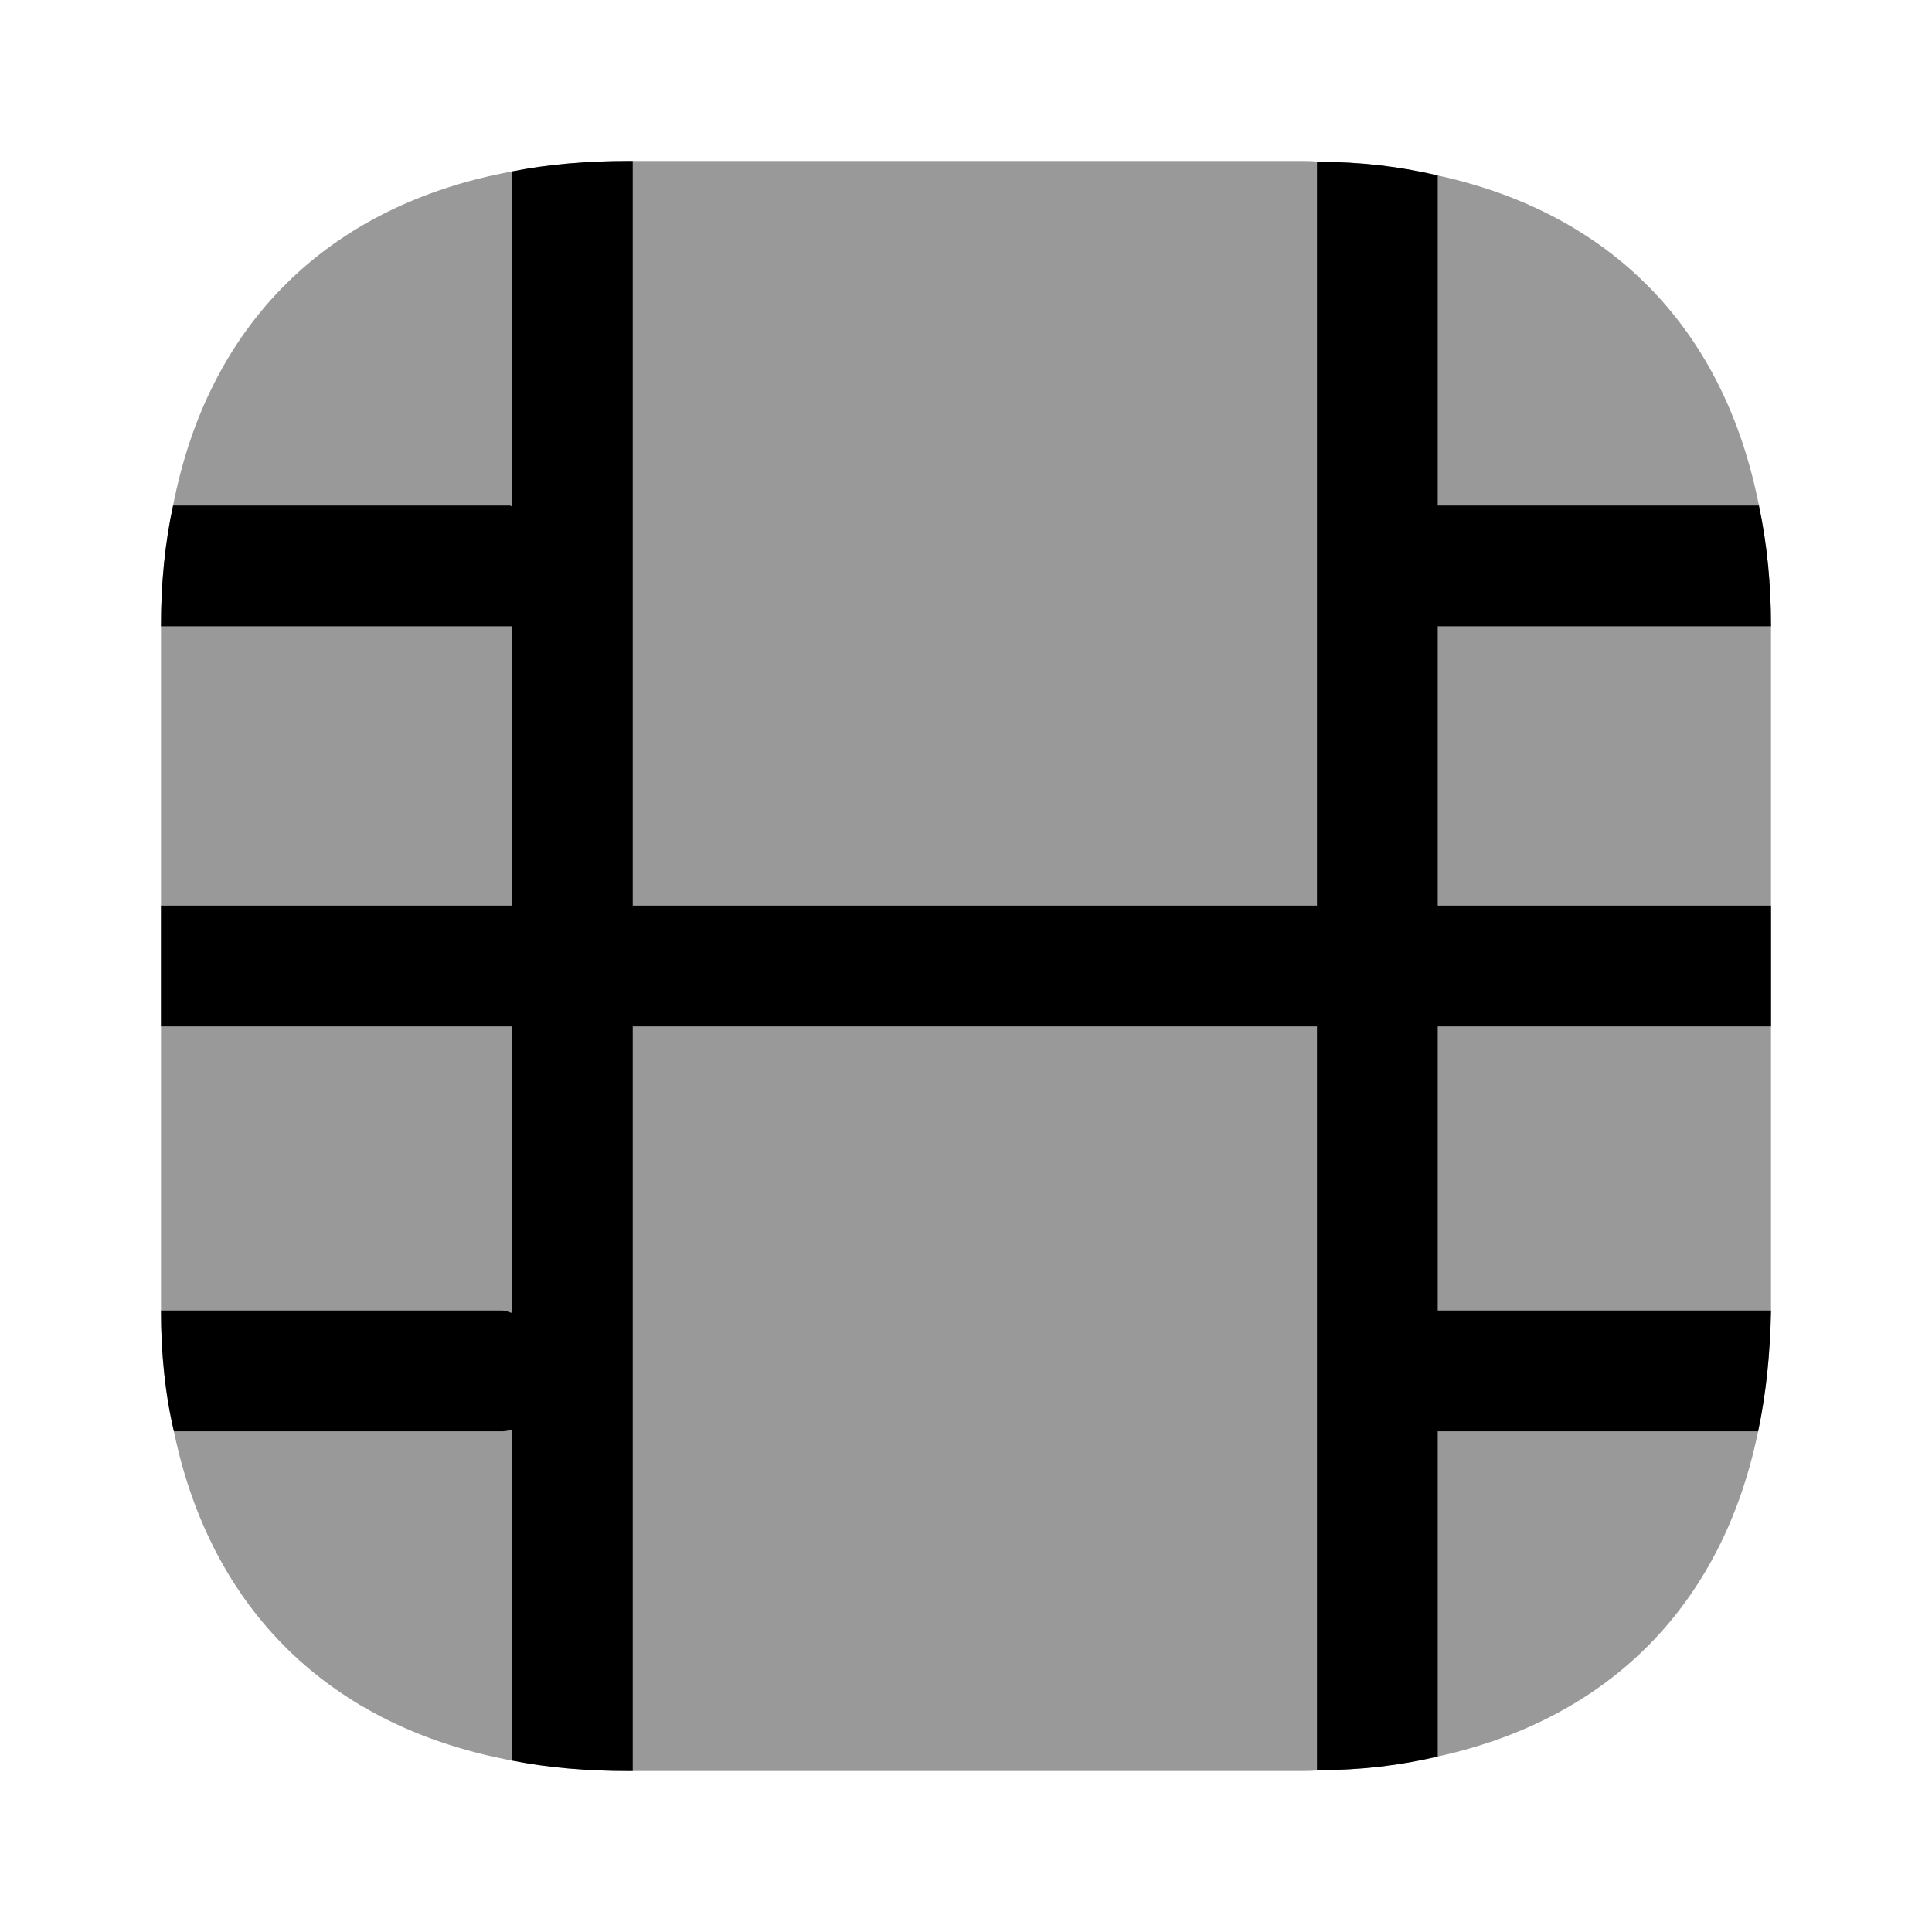 <svg width="24" height="24" viewBox="0 0 24 24"  xmlns="http://www.w3.org/2000/svg">
<path opacity="0.4" d="M7.81 2H16.19C16.25 2 16.31 2 16.36 2.01C16.9 2.01 17.4 2.07 17.86 2.18C20.02 2.65 21.42 4.09 21.85 6.28C21.95 6.75 22 7.25 22 7.78V16.28C21.99 16.81 21.94 17.31 21.84 17.78C21.4 19.93 20 21.35 17.86 21.82C17.4 21.93 16.9 21.99 16.36 21.99C16.31 22 16.25 22 16.19 22H7.81C7.3 22 6.81 21.96 6.36 21.87C4.1 21.45 2.62 20 2.16 17.78C2.05 17.31 2 16.81 2 16.28V7.77C2 7.24 2.05 6.74 2.15 6.28C2.59 4.02 4.08 2.55 6.36 2.13C6.81 2.04 7.3 2 7.81 2Z" />
<path d="M7.86 11.25H16.36V2.01C16.9 2.01 17.4 2.07 17.86 2.18V6.28H21.85C21.95 6.75 22 7.25 22 7.78H17.86V11.25H22V12.75H17.86V16.28H22C21.99 16.81 21.94 17.31 21.84 17.78H17.86V21.82C17.4 21.93 16.9 21.99 16.36 21.99V12.75H7.86V22H7.81C7.3 22 6.81 21.96 6.36 21.87V17.76C6.32 17.77 6.28 17.78 6.24 17.78H2.16C2.05 17.31 2 16.81 2 16.28H6.24C6.28 16.28 6.32 16.3 6.36 16.31V12.75H2V11.25H6.36V7.78H2V7.77C2 7.24 2.05 6.74 2.15 6.28H6.33C6.34 6.28 6.35 6.29 6.36 6.29V2.13C6.81 2.04 7.3 2 7.81 2H7.86V11.25Z" />
</svg>
